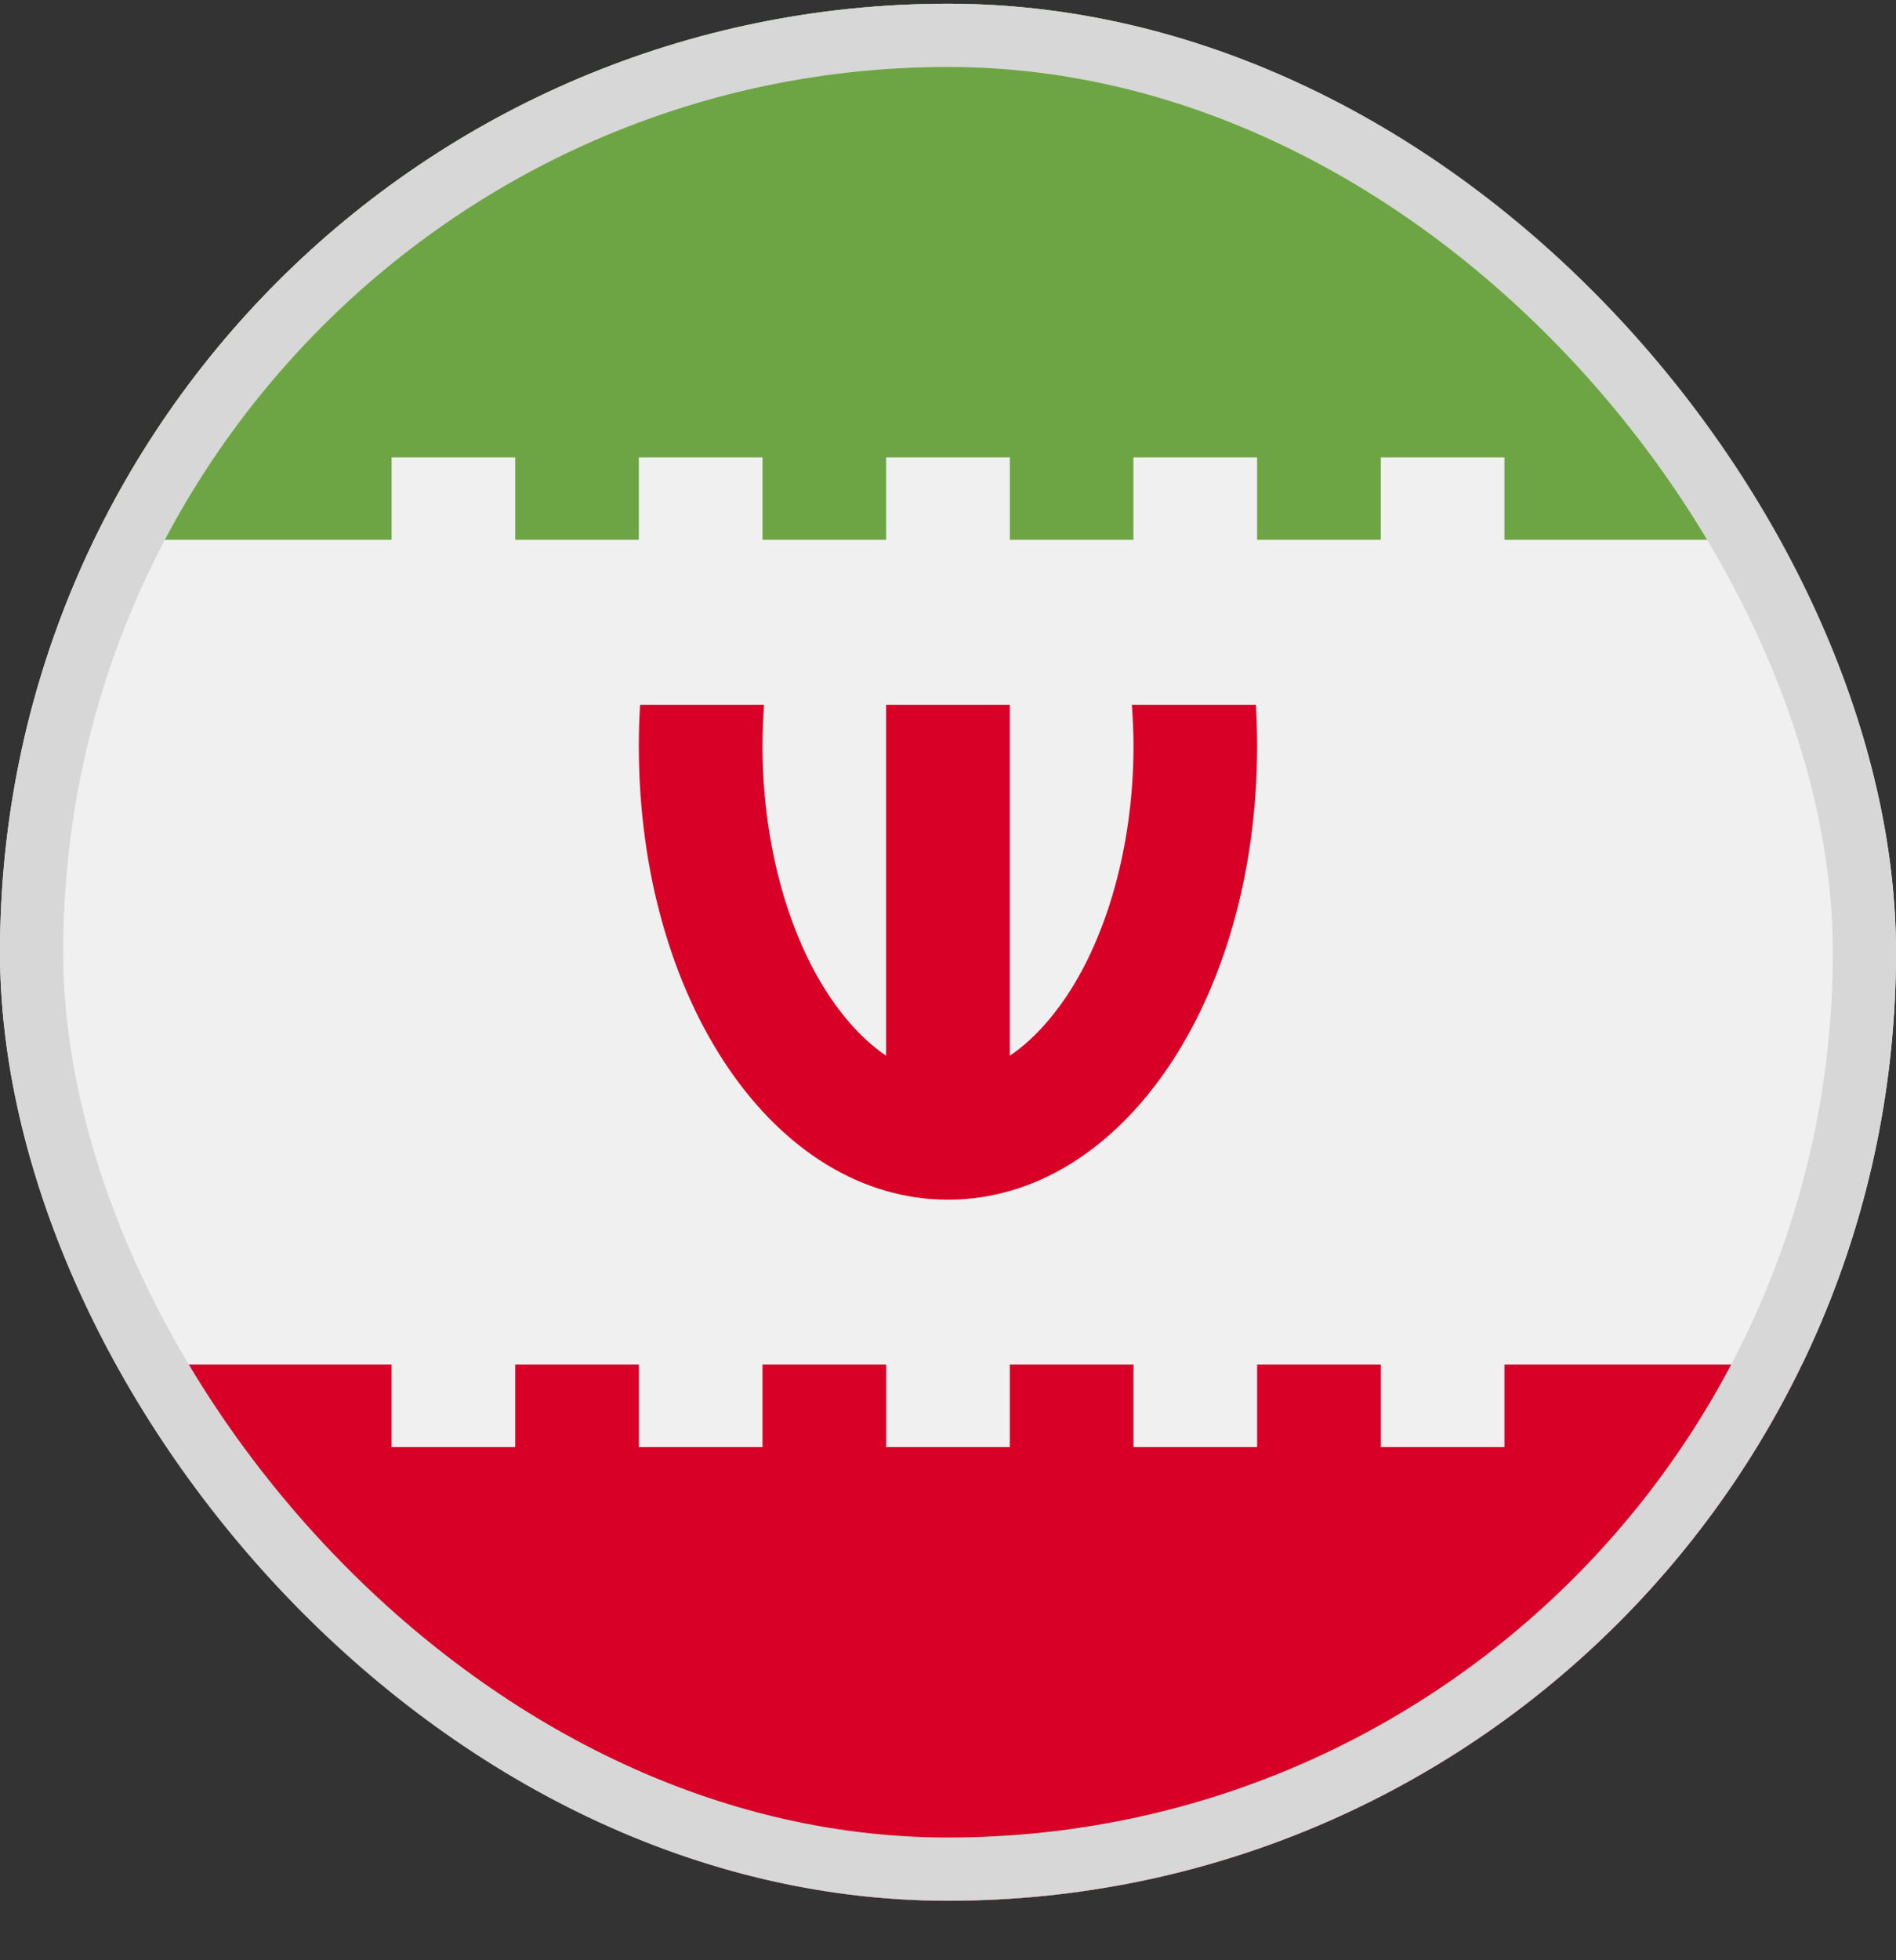 <svg width="30" height="31" viewBox="0 0 30 31" fill="none" xmlns="http://www.w3.org/2000/svg">
<rect x="0" y="0" width="30" height="31" fill="#333333" stroke="none"/>
<g clip-path="url(#clip0_5568_213051)">
<path d="M15 30.059C23.284 30.059 30 23.343 30 15.059C30 6.774 23.284 0.059 15 0.059C6.716 0.059 0 6.774 0 15.059C0 23.343 6.716 30.059 15 30.059Z" fill="#F0F0F0"/>
<path d="M19.872 11.146H17.909C17.925 11.361 17.935 11.579 17.935 11.798C17.935 13.249 17.572 14.655 16.94 15.656C16.744 15.965 16.417 16.401 15.978 16.695V11.146H14.021V16.695C13.583 16.401 13.255 15.965 13.06 15.656C12.428 14.655 12.065 13.249 12.065 11.798C12.065 11.579 12.074 11.361 12.09 11.146H10.128C10.115 11.36 10.108 11.578 10.108 11.798C10.108 15.82 12.257 18.972 15 18.972C17.742 18.972 19.891 15.82 19.891 11.798C19.891 11.578 19.884 11.36 19.872 11.146V11.146Z" fill="#D80027"/>
<path d="M6.196 7.233H8.152V8.537H10.108V7.233H12.065V8.537H14.021V7.233H15.978V8.537H17.934V7.233H19.891V8.537H21.848V7.233H23.804V8.537H28.511C26.085 3.519 20.947 0.059 15 0.059C9.053 0.059 3.915 3.519 1.488 8.537H6.196V7.233Z" fill="#6DA544"/>
<path d="M23.804 21.58V22.885H21.848V21.58H19.891V22.885H17.935V21.58H15.978V22.885H14.022V21.58H12.065V22.885H10.109V21.58H8.152V22.885H6.196V21.58H1.488C3.915 26.598 9.053 30.059 15 30.059C20.947 30.059 26.085 26.598 28.512 21.58H23.804Z" fill="#D80027"/>
</g>
<rect x="0.5" y="0.559" width="29" height="29" rx="14.5" stroke="#D7D7D7"/>
<defs>
<clipPath id="clip0_5568_213051">
<rect y="0.059" width="30" height="30" rx="15" fill="white"/>
</clipPath>
</defs>
</svg>
